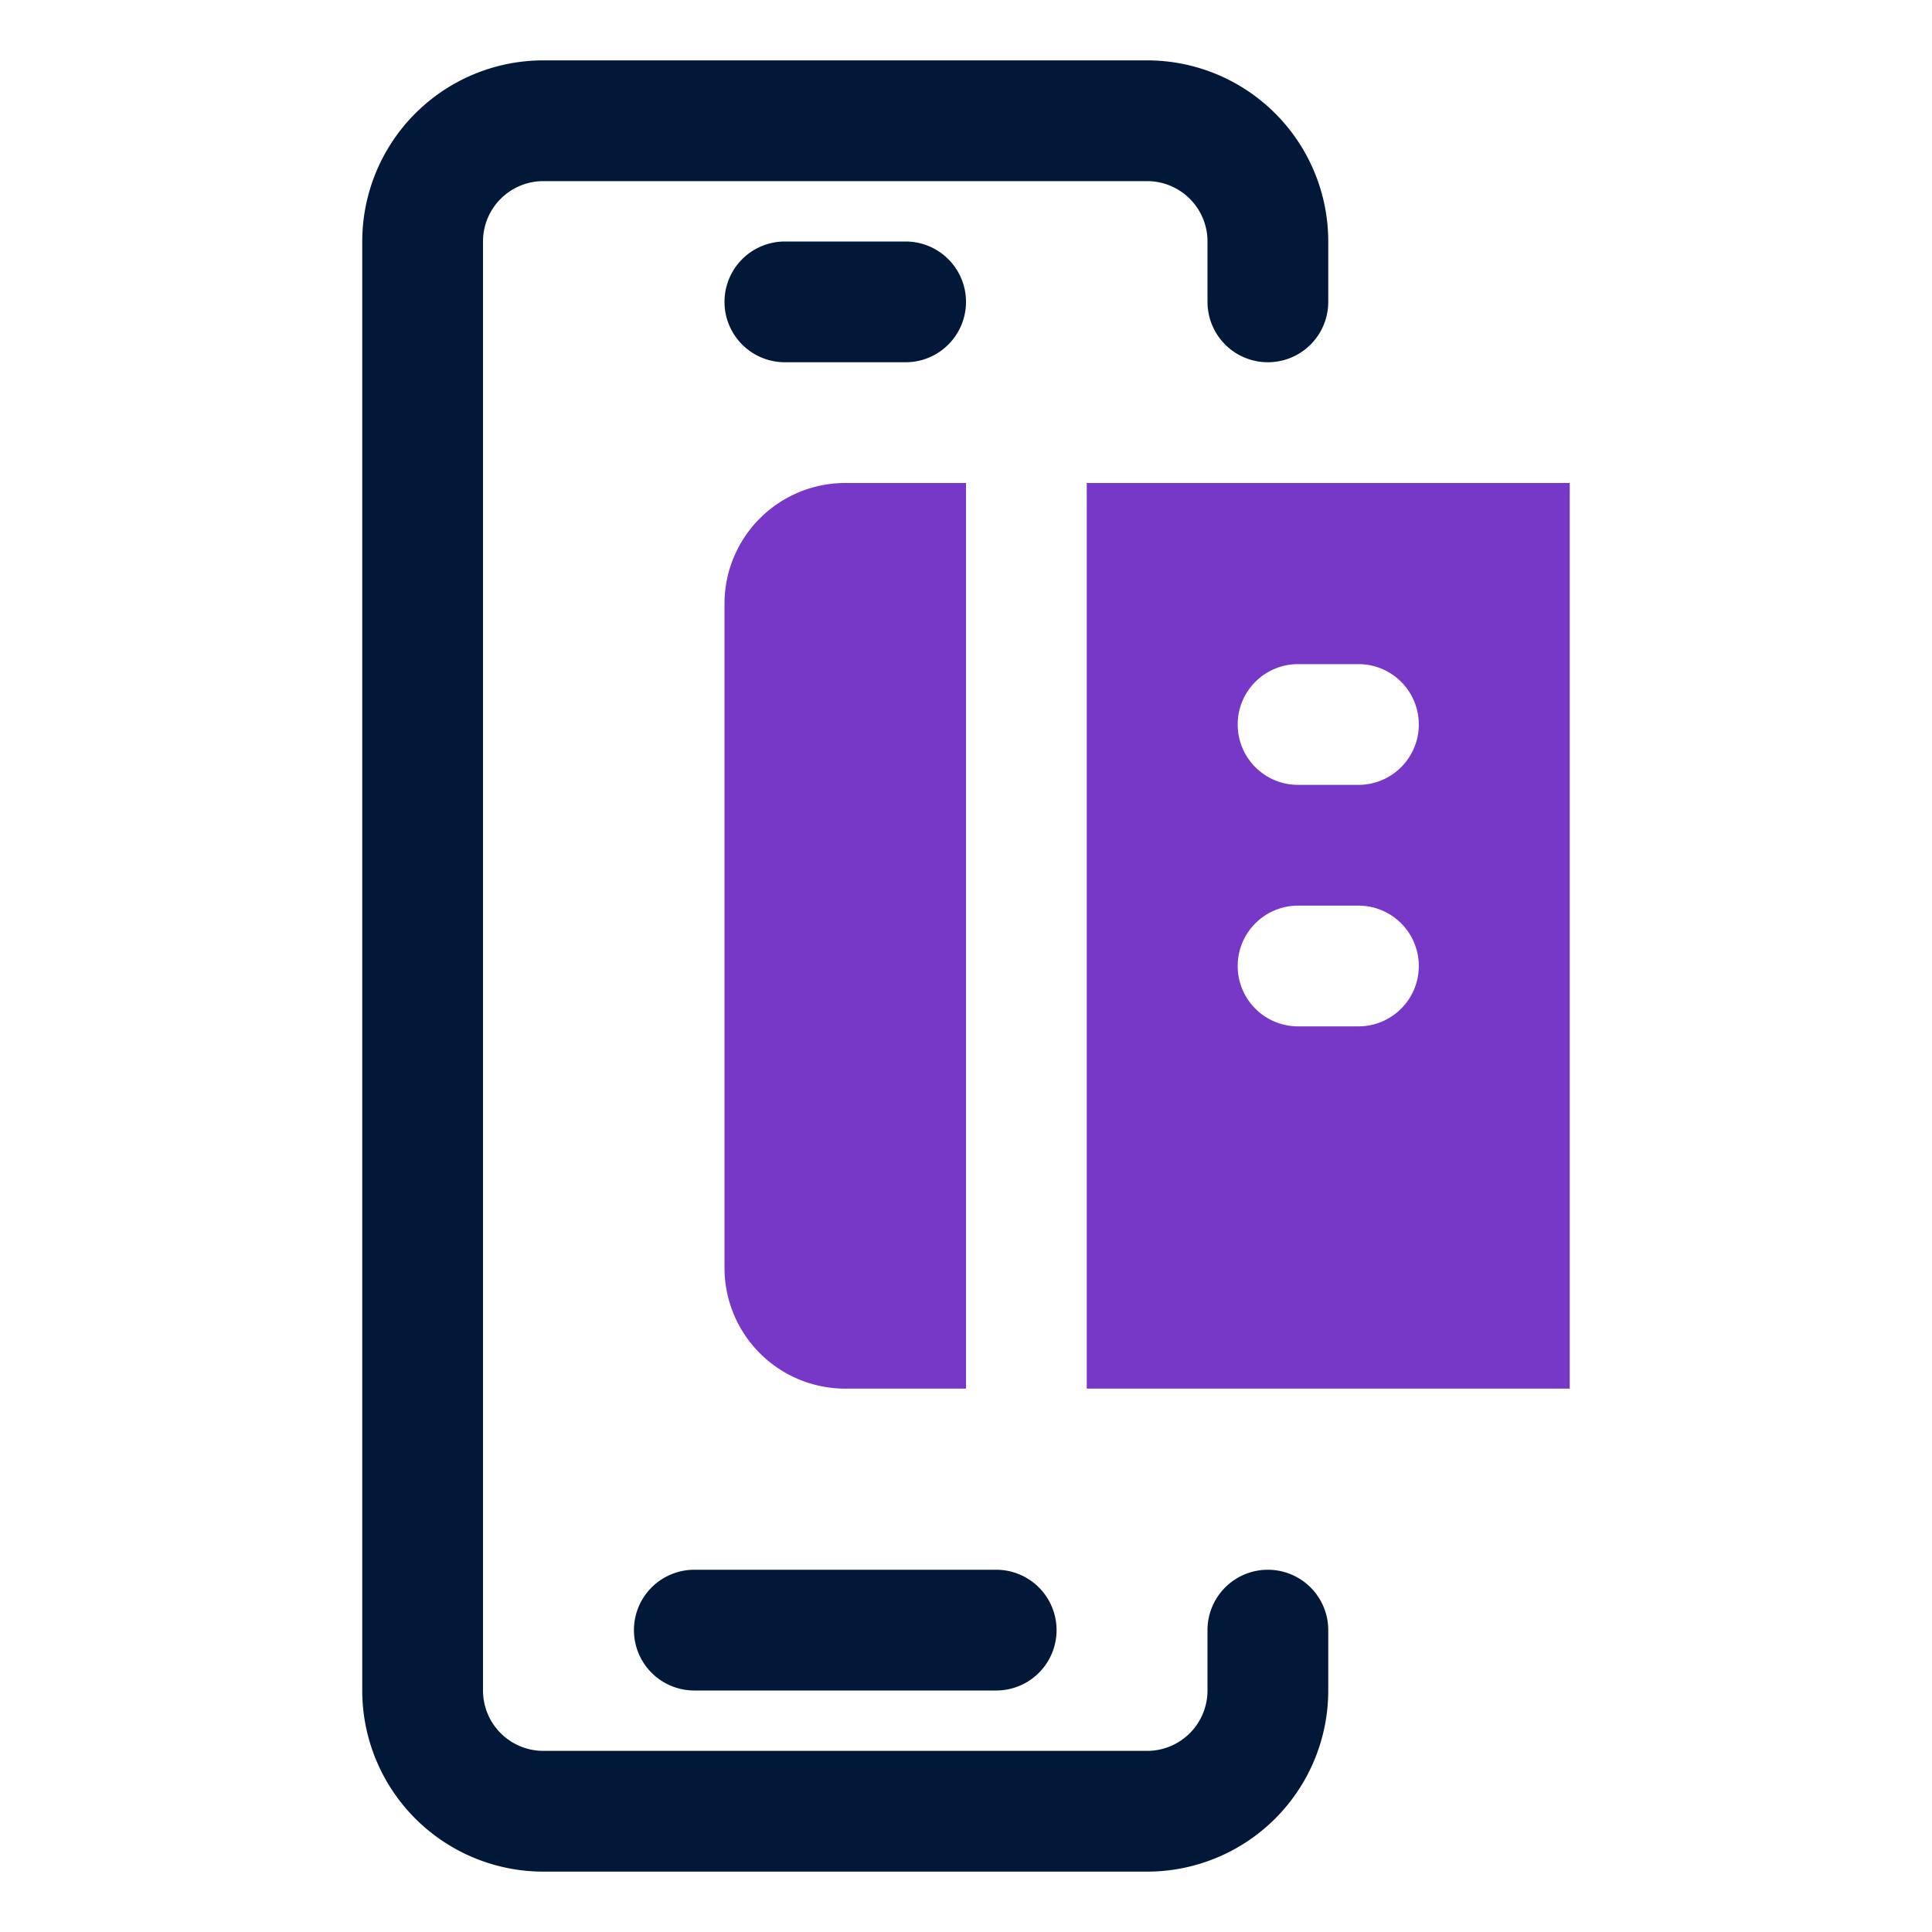 <svg id="OBJECT" xmlns="http://www.w3.org/2000/svg" viewBox="0 0 32 32"><defs><style>.cls-1{fill:#011839;}.cls-2{fill:#7738c8;}</style></defs><path class="cls-1" d="M15,6a1,1,0,0,0,0-2H13a1,1,0,0,0,0,2Z"/><path class="cls-1" d="M10.5,27a1,1,0,0,0,1,1h5a1,1,0,0,0,0-2h-5A1,1,0,0,0,10.5,27Z"/><path class="cls-1" d="M21,6a1,1,0,0,0,1-1V4a3,3,0,0,0-3-3H9A3,3,0,0,0,6,4V28a3,3,0,0,0,3,3H19a3,3,0,0,0,3-3V27a1,1,0,0,0-2,0v1a1,1,0,0,1-1,1H9a1,1,0,0,1-1-1V4A1,1,0,0,1,9,3H19a1,1,0,0,1,1,1V5A1,1,0,0,0,21,6Z"/><path class="cls-2" d="M12,10V21a2,2,0,0,0,2,2h2V8H14A2,2,0,0,0,12,10Z"/><path class="cls-2" d="M26,8H18V23h8Zm-3.5,9h-1a1,1,0,0,1-1-1h0a1,1,0,0,1,1-1h1a1,1,0,0,1,1,1h0A1,1,0,0,1,22.5,17Zm0-4h-1a1,1,0,0,1-1-1h0a1,1,0,0,1,1-1h1a1,1,0,0,1,1,1h0A1,1,0,0,1,22.5,13Z"/></svg>